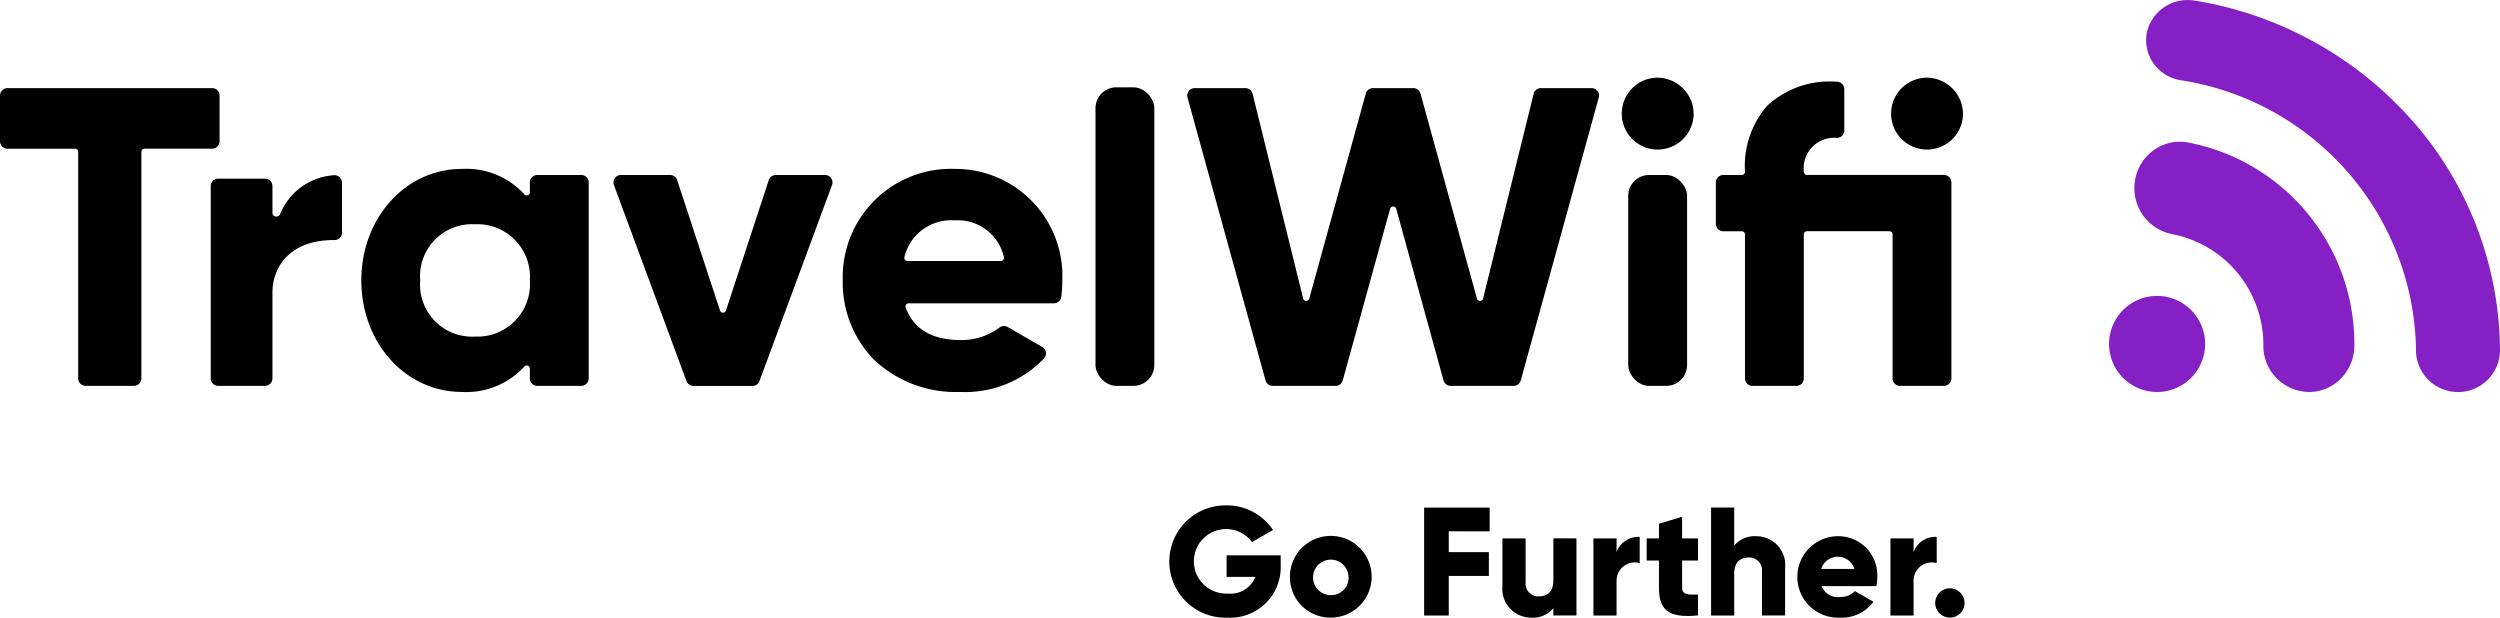 <svg height="50.145" viewBox="0 0 202.969 50.145" width="202.969" xmlns="http://www.w3.org/2000/svg"><path d="m503.165 41.821a3.9 3.9 0 1 1 -3.9-3.9 3.9 3.9 0 0 1 3.9 3.9zm8.419 3.9h.009a3.618 3.618 0 0 0 2.57-1.071 3.789 3.789 0 0 0 1.115-2.7 16.634 16.634 0 0 0 -13.522-16.49 3.665 3.665 0 0 0 -.649-.058 3.619 3.619 0 0 0 -2.081.661 3.745 3.745 0 0 0 -1.547 2.452 3.8 3.8 0 0 0 2.916 4.372l.077.014a9.145 9.145 0 0 1 7.42 8.911v.133a3.742 3.742 0 0 0 3.693 3.772zm8.7-3.278a3.413 3.413 0 0 0 6.821 0 28.439 28.439 0 0 0 -7.037-18.659 30.008 30.008 0 0 0 -17.716-9.836 3.56 3.56 0 0 0 -.58-.048 3.382 3.382 0 0 0 -3.358 2.736 3.3 3.3 0 0 0 2.707 3.762l.083.015a22.524 22.524 0 0 1 19.08 21.7z" fill="#8520c5" transform="translate(-324.136 -13.896)"/><path d="m34.661 38.2v-3.708a.606.606 0 0 0 -.606-.606h-16.614a.606.606 0 0 0 -.606.606v3.708a.606.606 0 0 0 .606.606h5.486a.257.257 0 0 1 .256.257v18.391a.606.606 0 0 0 .606.606h3.918a.606.606 0 0 0 .606-.606v-18.393a.257.257 0 0 1 .256-.257h5.486a.606.606 0 0 0 .606-.604z" transform="translate(-16.835 -26.733)"/><path d="m74.6 53.656a5.049 5.049 0 0 0 -4.332 3.168.331.331 0 0 1 -.358.176.28.28 0 0 1 -.261-.237v-2.228a.606.606 0 0 0 -.606-.606h-3.8a.606.606 0 0 0 -.606.606v15.611a.606.606 0 0 0 .606.606h3.8a.606.606 0 0 0 .606-.606v-6.975c0-1.963 1.306-4.256 4.988-4.256h.042a.607.607 0 0 0 .617-.606v-4.053a.606.606 0 0 0 -.694-.6z" transform="translate(-47.529 -39.425)"/><path d="m116.673 52.712h-3.565a.606.606 0 0 0 -.606.606v.795a.256.256 0 0 1 -.451.168 6.37 6.37 0 0 0 -5.061-2.062c-4.582 0-8.172 3.977-8.172 9.054s3.59 9.054 8.172 9.054a6.371 6.371 0 0 0 5.062-2.063.267.267 0 0 1 .282-.072.263.263 0 0 1 .167.241v.795a.606.606 0 0 0 .606.606h3.565a.606.606 0 0 0 .606-.606v-15.909a.606.606 0 0 0 -.605-.607zm-4.171 8.56a4.267 4.267 0 0 1 -4.453 4.56 4.224 4.224 0 0 1 -4.453-4.56 4.223 4.223 0 0 1 4.453-4.559 4.267 4.267 0 0 1 4.451 4.56z" transform="translate(-69.482 -38.506)"/><path d="m173.2 53.6h-3.991a.606.606 0 0 0 -.576.417l-3.471 10.583a.256.256 0 0 1 -.487 0l-3.475-10.585a.606.606 0 0 0 -.576-.417h-3.991a.606.606 0 0 0 -.568.817l5.886 15.909a.607.607 0 0 0 .569.4h4.795a.607.607 0 0 0 .569-.4l5.886-15.909a.606.606 0 0 0 -.568-.817z" transform="translate(-106.221 -39.391)"/><path d="m217.168 52.219a8.791 8.791 0 0 0 -9.125 9.054 8.947 8.947 0 0 0 2.547 6.444 9.637 9.637 0 0 0 6.966 2.61 8.851 8.851 0 0 0 6.828-2.722.606.606 0 0 0 -.144-.935l-2.806-1.614a.606.606 0 0 0 -.677.049 5.121 5.121 0 0 1 -3.129 1.009c-2.328 0-3.833-.887-4.474-2.638a.256.256 0 0 1 .241-.344h11.791a.606.606 0 0 0 .6-.529 10.409 10.409 0 0 0 .083-1.332 8.688 8.688 0 0 0 -8.701-9.052zm3.907 7.376a.261.261 0 0 1 -.2.1h-7.583a.262.262 0 0 1 -.2-.1.259.259 0 0 1 -.043-.223 3.9 3.9 0 0 1 4.091-2.974 3.834 3.834 0 0 1 3.986 2.975.26.26 0 0 1 -.051.222z" transform="translate(-139.622 -38.506)"/><path d="m319.023 33.886h-4.117a.606.606 0 0 0 -.588.461l-4.106 16.625a.253.253 0 0 1 -.237.195.262.262 0 0 1 -.259-.188l-4.586-16.648a.606.606 0 0 0 -.584-.445h-3.271a.606.606 0 0 0 -.584.445l-4.591 16.648a.257.257 0 0 1 -.239.188.26.26 0 0 1 -.257-.2l-4.104-16.62a.606.606 0 0 0 -.588-.461h-4.112a.606.606 0 0 0 -.584.767l6.331 22.962a.606.606 0 0 0 .584.445h5.105a.606.606 0 0 0 .584-.445l3.846-13.932a.257.257 0 0 1 .495 0l3.839 13.933a.606.606 0 0 0 .584.445h5.105a.606.606 0 0 0 .584-.445l6.331-22.962a.606.606 0 0 0 -.584-.767z" transform="translate(-189.805 -26.733)"/><rect height="17.121" rx="1.694" width="4.778" x="132.192" y="14.207"/><path d="m424.668 40h-11.12a.257.257 0 0 1 -.256-.257 2.472 2.472 0 0 1 2.7-2.75.606.606 0 0 0 .583-.605v-3.354a.606.606 0 0 0 -.606-.606h-.057a7.454 7.454 0 0 0 -5.6 1.957 7.462 7.462 0 0 0 -1.8 5.362.257.257 0 0 1 -.257.257h-1.5a.606.606 0 0 0 -.606.606v3.354a.606.606 0 0 0 .606.606h1.5a.257.257 0 0 1 .257.257v11.691a.606.606 0 0 0 .606.606h3.565a.606.606 0 0 0 .606-.606v-11.692a.257.257 0 0 1 .256-.257h6.692a.257.257 0 0 1 .257.257v11.692a.606.606 0 0 0 .606.606h3.565a.606.606 0 0 0 .606-.606v-15.908a.606.606 0 0 0 -.603-.61z" transform="translate(-266.841 -25.796)"/><path d="m387.7 31.521a2.918 2.918 0 1 0 2.917 2.917 2.957 2.957 0 0 0 -2.917-2.917z" transform="translate(-253.115 -25.214)"/><path d="m448.819 31.521a2.918 2.918 0 1 0 2.917 2.917 2.957 2.957 0 0 0 -2.917-2.917z" transform="translate(-292.366 -25.214)"/><rect height="24.239" rx="1.694" width="4.777" x="88.94" y="7.089"/><path d="m291.157 133.366a4.1 4.1 0 0 1 -4.319 4.307 4.559 4.559 0 1 1 -.138-9.115 4.483 4.483 0 0 1 3.831 2l-1.7.977a2.62 2.62 0 1 0 -1.966 4.182 2.177 2.177 0 0 0 2.241-1.352h-2.341v-1.753h4.395z" transform="translate(-187.182 -87.528)"/><path d="m309.5 138.861a3.318 3.318 0 1 1 3.317 3.305 3.281 3.281 0 0 1 -3.317-3.305zm4.758 0a1.44 1.44 0 1 0 -1.44 1.477 1.4 1.4 0 0 0 1.442-1.477z" transform="translate(-204.775 -92.022)"/><path d="m341.946 130.977v1.69h3.254v1.933h-3.255v3.218h-2v-8.764h5.321v1.928z" transform="translate(-224.324 -87.843)"/><path d="m363.727 136.046v6.26h-1.878v-.588a2.141 2.141 0 0 1 -1.79.764 2.341 2.341 0 0 1 -2.341-2.592v-3.844h1.882v3.568a1.032 1.032 0 0 0 1.089 1.139c.688 0 1.164-.4 1.164-1.29v-3.418z" transform="translate(-235.738 -92.337)"/><path d="m382.117 135.7v2.128a1.48 1.48 0 0 0 -1.878 1.427v2.829h-1.878v-6.26h1.878v1.114a1.88 1.88 0 0 1 1.878-1.238z" transform="translate(-248.994 -92.112)"/><path d="m393.311 134.7v2.216c0 .538.463.588 1.29.538v1.7c-2.454.25-3.168-.488-3.168-2.241v-2.213h-1v-1.8h1v-1.189l1.878-.563v1.752h1.29v1.8z" transform="translate(-256.745 -89.191)"/><path d="m411.066 133.969v3.844h-1.878v-3.568a1.032 1.032 0 0 0 -1.089-1.139c-.688 0-1.164.4-1.164 1.29v3.418h-1.878v-8.764h1.878v3.092a2.141 2.141 0 0 1 1.79-.764 2.341 2.341 0 0 1 2.341 2.591z" transform="translate(-266.138 -87.843)"/><path d="m428.075 140.489a1.633 1.633 0 0 0 1.2-.476l1.5.864a3.178 3.178 0 0 1 -2.73 1.289 3.307 3.307 0 1 1 -.138-6.611 3.161 3.161 0 0 1 3.18 3.305 3.636 3.636 0 0 1 -.075.751h-4.445a1.424 1.424 0 0 0 1.508.878zm1.152-2.279a1.41 1.41 0 0 0 -2.692 0z" transform="translate(-278.676 -92.022)"/><path d="m449.506 135.7v2.128a1.48 1.48 0 0 0 -1.878 1.427v2.829h-1.878v-6.26h1.878v1.114a1.88 1.88 0 0 1 1.878-1.238z" transform="translate(-292.269 -92.112)"/><path d="m455.9 148.572a1.19 1.19 0 1 1 1.189 1.189 1.2 1.2 0 0 1 -1.189-1.189z" transform="translate(-298.785 -99.617)"/></svg>
